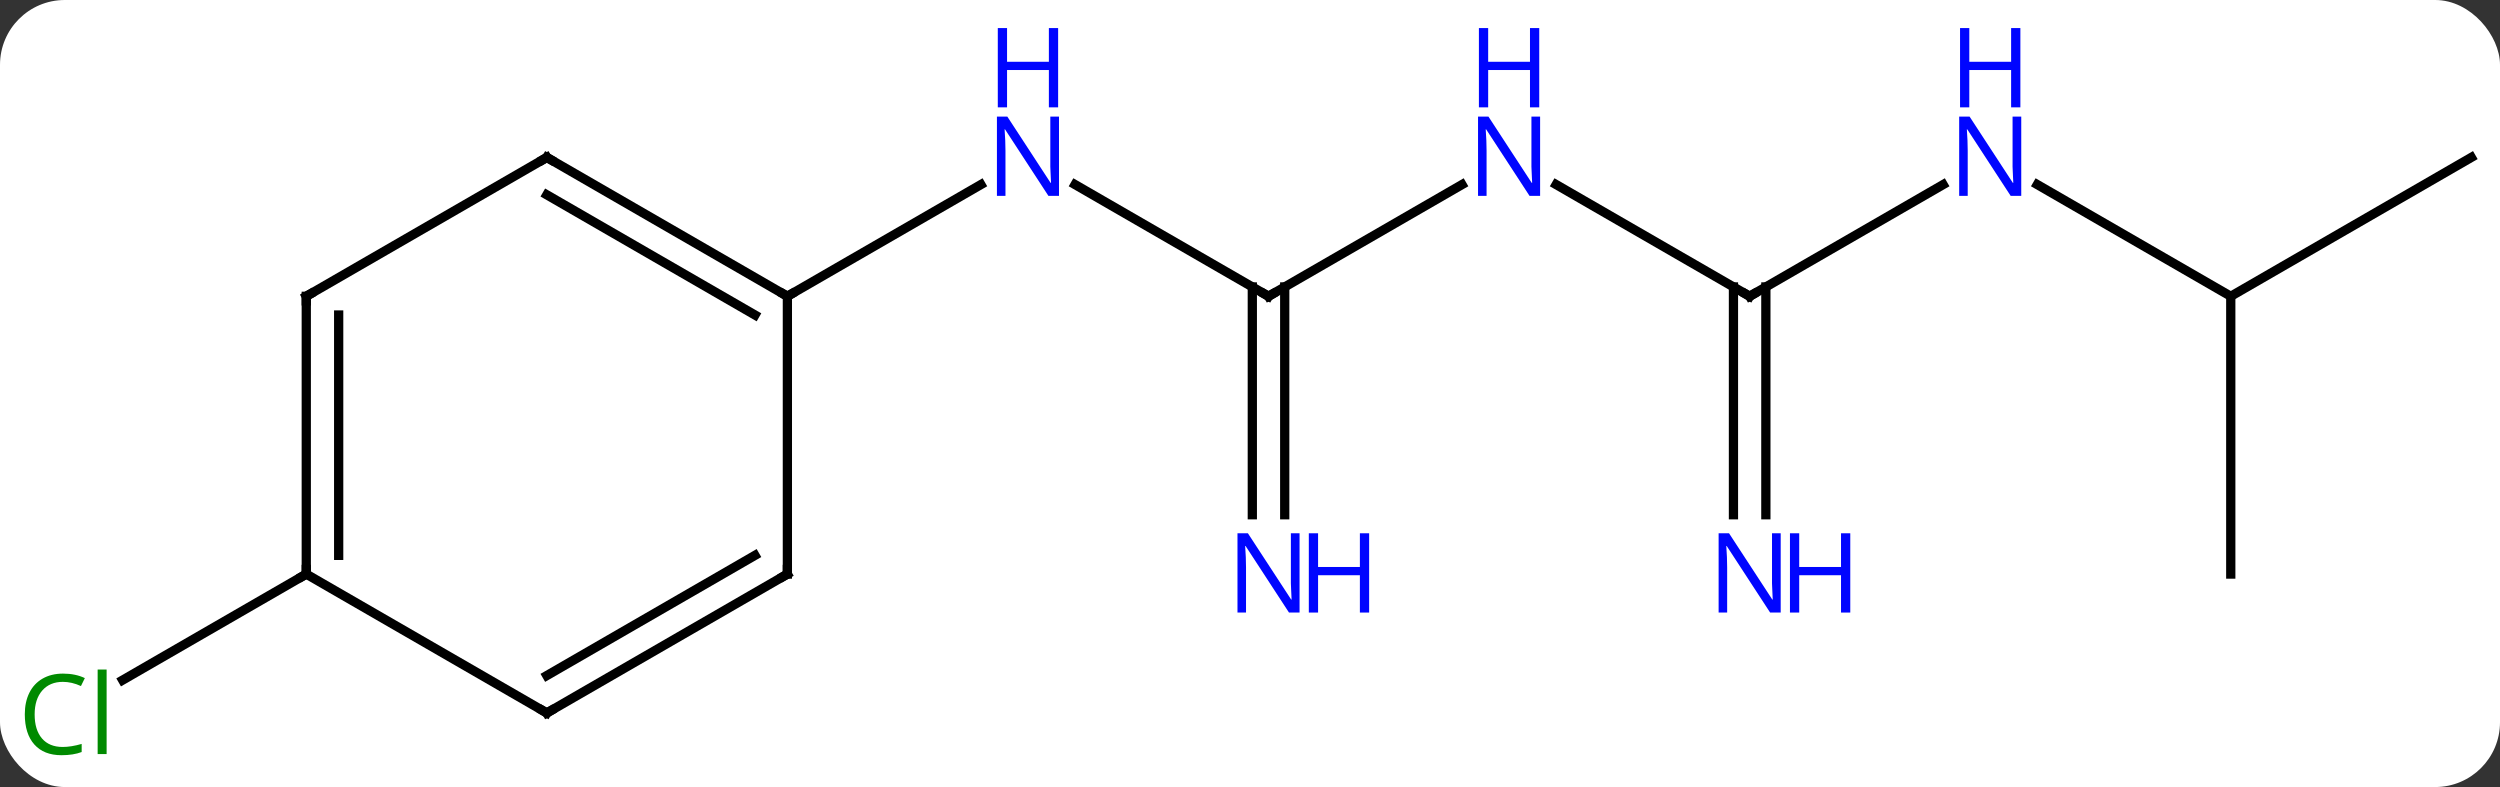 <svg width="270" viewBox="0 0 270 85" style="fill-opacity:1; color-rendering:auto; color-interpolation:auto; text-rendering:auto; stroke:black; stroke-linecap:square; stroke-miterlimit:10; shape-rendering:auto; stroke-opacity:1; fill:black; stroke-dasharray:none; font-weight:normal; stroke-width:1; font-family:'Open Sans'; font-style:normal; stroke-linejoin:miter; font-size:12; stroke-dashoffset:0; image-rendering:auto;" height="85" class="cas-substance-image" xmlns:xlink="http://www.w3.org/1999/xlink" xmlns="http://www.w3.org/2000/svg"><rect x="0" y="0" width="270" height="85" fill="#333333" stroke="none"/><svg class="cas-substance-single-component"><rect y="0" x="0" width="270" stroke="none" ry="7" rx="7" height="85" fill="white" class="cas-substance-group"/><svg y="0" x="0" width="270" viewBox="0 0 270 85" style="fill:black;" height="85" class="cas-substance-single-component-image"><svg><g><g transform="translate(137,47)" style="text-rendering:geometricPrecision; color-rendering:optimizeQuality; color-interpolation:linearRGB; stroke-linecap:butt; image-rendering:optimizeQuality;"><line y2="-15" y1="-27.065" x2="0" x1="-20.896" style="fill:none;"/><line y2="-15" y1="-27.065" x2="-51.963" x1="-31.064" style="fill:none;"/><line y2="-27.065" y1="-15" x2="20.896" x1="0" style="fill:none;"/><line y2="8.594" y1="-16.01" x2="-1.75" x1="-1.75" style="fill:none;"/><line y2="8.594" y1="-16.01" x2="1.75" x1="1.75" style="fill:none;"/><line y2="-15" y1="-27.065" x2="51.963" x1="31.064" style="fill:none;"/><line y2="-27.065" y1="-15" x2="72.859" x1="51.963" style="fill:none;"/><line y2="8.594" y1="-16.01" x2="50.213" x1="50.213" style="fill:none;"/><line y2="8.594" y1="-16.01" x2="53.713" x1="53.713" style="fill:none;"/><line y2="-15" y1="-27.065" x2="103.923" x1="83.027" style="fill:none;"/><line y2="-30" y1="-15" x2="129.903" x1="103.923" style="fill:none;"/><line y2="15" y1="-15" x2="103.923" x1="103.923" style="fill:none;"/><line y2="15" y1="26.449" x2="-103.923" x1="-123.753" style="fill:none;"/><line y2="-30" y1="-15" x2="-77.943" x1="-51.963" style="fill:none;"/><line y2="-25.959" y1="-12.979" x2="-77.943" x1="-55.463" style="fill:none;"/><line y2="15" y1="-15" x2="-51.963" x1="-51.963" style="fill:none;"/><line y2="-15" y1="-30" x2="-103.923" x1="-77.943" style="fill:none;"/><line y2="30" y1="15" x2="-77.943" x1="-51.963" style="fill:none;"/><line y2="25.959" y1="12.979" x2="-77.943" x1="-55.463" style="fill:none;"/><line y2="15" y1="-15" x2="-103.923" x1="-103.923" style="fill:none;"/><line y2="12.979" y1="-12.979" x2="-100.423" x1="-100.423" style="fill:none;"/><line y2="15" y1="30" x2="-103.923" x1="-77.943" style="fill:none;"/></g><g transform="translate(137,47)" style="fill:rgb(0,5,255); text-rendering:geometricPrecision; color-rendering:optimizeQuality; image-rendering:optimizeQuality; font-family:'Open Sans'; stroke:rgb(0,5,255); color-interpolation:linearRGB;"><path style="stroke:none;" d="M-22.628 -25.844 L-23.769 -25.844 L-28.457 -33.031 L-28.503 -33.031 Q-28.41 -31.766 -28.41 -30.719 L-28.41 -25.844 L-29.332 -25.844 L-29.332 -34.406 L-28.207 -34.406 L-23.535 -27.25 L-23.488 -27.25 Q-23.488 -27.406 -23.535 -28.266 Q-23.582 -29.125 -23.566 -29.5 L-23.566 -34.406 L-22.628 -34.406 L-22.628 -25.844 Z"/><path style="stroke:none;" d="M-22.722 -35.406 L-23.722 -35.406 L-23.722 -39.438 L-28.238 -39.438 L-28.238 -35.406 L-29.238 -35.406 L-29.238 -43.969 L-28.238 -43.969 L-28.238 -40.328 L-23.722 -40.328 L-23.722 -43.969 L-22.722 -43.969 L-22.722 -35.406 Z"/></g><g transform="translate(137,47)" style="stroke-linecap:butt; text-rendering:geometricPrecision; color-rendering:optimizeQuality; image-rendering:optimizeQuality; font-family:'Open Sans'; color-interpolation:linearRGB; stroke-miterlimit:5;"><path style="fill:none;" d="M-0.433 -15.25 L0 -15 L0.433 -15.25"/><path style="fill:rgb(0,5,255); stroke:none;" d="M29.332 -25.844 L28.191 -25.844 L23.503 -33.031 L23.457 -33.031 Q23.55 -31.766 23.55 -30.719 L23.55 -25.844 L22.628 -25.844 L22.628 -34.406 L23.753 -34.406 L28.425 -27.25 L28.472 -27.25 Q28.472 -27.406 28.425 -28.266 Q28.378 -29.125 28.394 -29.5 L28.394 -34.406 L29.332 -34.406 L29.332 -25.844 Z"/><path style="fill:rgb(0,5,255); stroke:none;" d="M29.238 -35.406 L28.238 -35.406 L28.238 -39.438 L23.722 -39.438 L23.722 -35.406 L22.722 -35.406 L22.722 -43.969 L23.722 -43.969 L23.722 -40.328 L28.238 -40.328 L28.238 -43.969 L29.238 -43.969 L29.238 -35.406 Z"/><path style="fill:rgb(0,5,255); stroke:none;" d="M3.352 19.156 L2.211 19.156 L-2.477 11.969 L-2.523 11.969 Q-2.43 13.234 -2.43 14.281 L-2.43 19.156 L-3.352 19.156 L-3.352 10.594 L-2.227 10.594 L2.445 17.75 L2.492 17.75 Q2.492 17.594 2.445 16.734 Q2.398 15.875 2.414 15.5 L2.414 10.594 L3.352 10.594 L3.352 19.156 Z"/><path style="fill:rgb(0,5,255); stroke:none;" d="M10.867 19.156 L9.867 19.156 L9.867 15.125 L5.352 15.125 L5.352 19.156 L4.352 19.156 L4.352 10.594 L5.352 10.594 L5.352 14.234 L9.867 14.234 L9.867 10.594 L10.867 10.594 L10.867 19.156 Z"/><path style="fill:none;" d="M51.53 -15.25 L51.963 -15 L52.396 -15.25"/><path style="fill:rgb(0,5,255); stroke:none;" d="M81.295 -25.844 L80.154 -25.844 L75.466 -33.031 L75.42 -33.031 Q75.513 -31.766 75.513 -30.719 L75.513 -25.844 L74.591 -25.844 L74.591 -34.406 L75.716 -34.406 L80.388 -27.25 L80.435 -27.25 Q80.435 -27.406 80.388 -28.266 Q80.341 -29.125 80.357 -29.5 L80.357 -34.406 L81.295 -34.406 L81.295 -25.844 Z"/><path style="fill:rgb(0,5,255); stroke:none;" d="M81.201 -35.406 L80.201 -35.406 L80.201 -39.438 L75.685 -39.438 L75.685 -35.406 L74.685 -35.406 L74.685 -43.969 L75.685 -43.969 L75.685 -40.328 L80.201 -40.328 L80.201 -43.969 L81.201 -43.969 L81.201 -35.406 Z"/><path style="fill:rgb(0,5,255); stroke:none;" d="M55.315 19.156 L54.174 19.156 L49.486 11.969 L49.44 11.969 Q49.533 13.234 49.533 14.281 L49.533 19.156 L48.611 19.156 L48.611 10.594 L49.736 10.594 L54.408 17.75 L54.455 17.75 Q54.455 17.594 54.408 16.734 Q54.361 15.875 54.377 15.5 L54.377 10.594 L55.315 10.594 L55.315 19.156 Z"/><path style="fill:rgb(0,5,255); stroke:none;" d="M62.83 19.156 L61.83 19.156 L61.83 15.125 L57.315 15.125 L57.315 19.156 L56.315 19.156 L56.315 10.594 L57.315 10.594 L57.315 14.234 L61.83 14.234 L61.83 10.594 L62.83 10.594 L62.83 19.156 Z"/><path style="fill:rgb(0,138,0); stroke:none;" d="M-130.212 26.641 Q-131.618 26.641 -132.438 27.578 Q-133.258 28.516 -133.258 30.156 Q-133.258 31.828 -132.469 32.75 Q-131.68 33.672 -130.227 33.672 Q-129.321 33.672 -128.18 33.344 L-128.18 34.219 Q-129.071 34.562 -130.368 34.562 Q-132.258 34.562 -133.29 33.406 Q-134.321 32.25 -134.321 30.141 Q-134.321 28.812 -133.829 27.82 Q-133.337 26.828 -132.399 26.289 Q-131.462 25.75 -130.196 25.75 Q-128.852 25.75 -127.837 26.234 L-128.258 27.094 Q-129.243 26.641 -130.212 26.641 ZM-125.485 34.438 L-126.454 34.438 L-126.454 25.312 L-125.485 25.312 L-125.485 34.438 Z"/><path style="fill:none;" d="M-52.396 -15.25 L-51.963 -15 L-51.53 -15.25"/><path style="fill:none;" d="M-77.51 -29.75 L-77.943 -30 L-78.376 -29.75"/><path style="fill:none;" d="M-51.963 14.5 L-51.963 15 L-52.396 15.25"/><path style="fill:none;" d="M-103.49 -15.25 L-103.923 -15 L-103.923 -14.5"/><path style="fill:none;" d="M-77.51 29.75 L-77.943 30 L-78.376 29.75"/><path style="fill:none;" d="M-103.923 14.5 L-103.923 15 L-104.356 15.25"/></g></g></svg></svg></svg></svg>